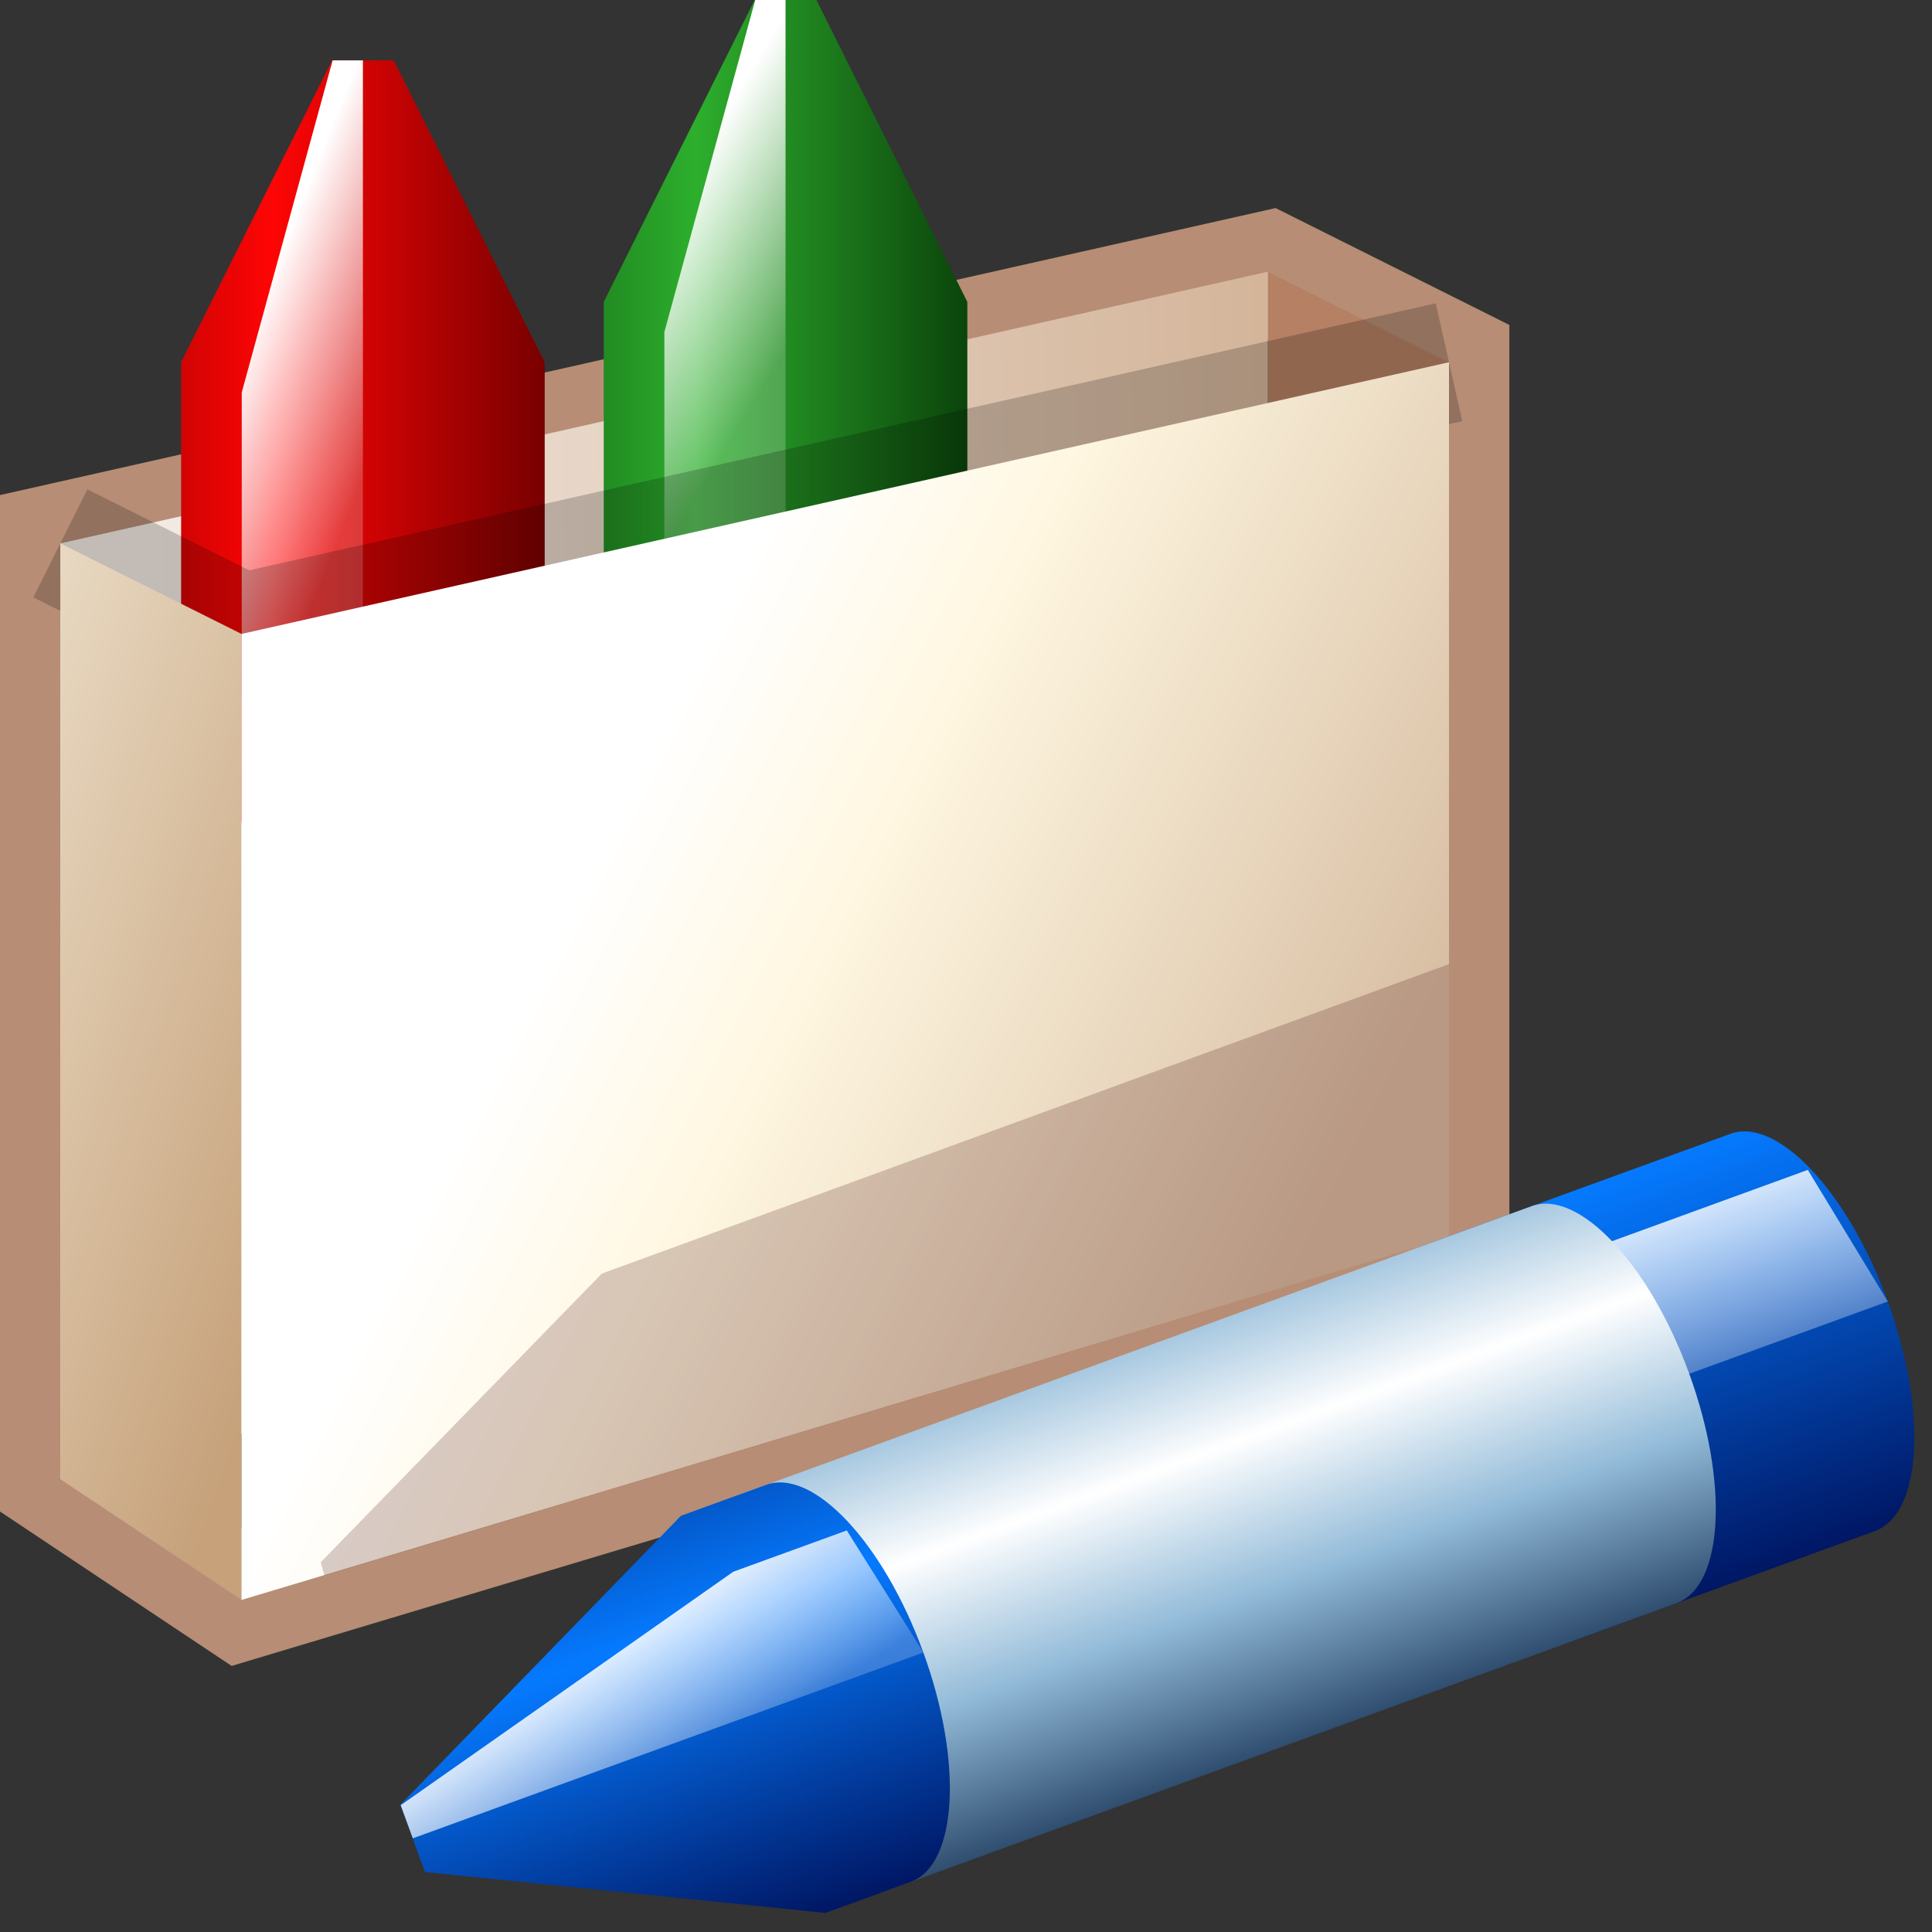 <svg xmlns="http://www.w3.org/2000/svg" xmlns:xlink="http://www.w3.org/1999/xlink" width="32" height="32" version="1">
  <rect width="100%" height="100%" fill="#333333" stroke="none"/>
  <defs>
    <linearGradient id="h">
      <stop offset="0" stop-color="#0b440b"/>
      <stop offset="1" stop-color="#2daf2d"/>
    </linearGradient>
    <linearGradient id="g">
      <stop offset="0" stop-color="#780000"/>
      <stop offset="1" stop-color="#ff0505"/>
    </linearGradient>
    <linearGradient id="f">
      <stop offset="0" stop-color="#304e70"/>
      <stop offset=".5" stop-color="#91bad8"/>
      <stop offset="1" stop-color="#fff"/>
    </linearGradient>
    <linearGradient id="e">
      <stop offset="0" stop-color="#d2b296"/>
      <stop offset="1" stop-color="#f3eae3"/>
    </linearGradient>
    <linearGradient id="a">
      <stop offset="0" stop-color="#eee2ce"/>
      <stop offset="1" stop-color="#c6a17a"/>
    </linearGradient>
    <linearGradient id="i">
      <stop offset="0" stop-color="#fff"/>
      <stop offset=".3" stop-color="#fff7e1"/>
      <stop offset="1" stop-color="#d8bfa4"/>
    </linearGradient>
    <linearGradient id="c">
      <stop offset="0" stop-color="#fff"/>
      <stop offset="1" stop-color="#fff" stop-opacity=".218"/>
    </linearGradient>
    <linearGradient id="d">
      <stop offset="0" stop-color="#fff" stop-opacity=".899"/>
      <stop offset="1" stop-color="#fff" stop-opacity=".218"/>
    </linearGradient>
    <linearGradient id="b">
      <stop offset="0" stop-color="#001764"/>
      <stop offset="1" stop-color="#057aff"/>
    </linearGradient>
    <linearGradient xlink:href="#a" id="o" x1="-.5" y1="7.5" x2="8" y2="10.5" gradientUnits="userSpaceOnUse" gradientTransform="translate(0 2)"/>
    <linearGradient xlink:href="#b" id="t" gradientUnits="userSpaceOnUse" x1="32" y1="32" x2="32" y2="27.5" gradientTransform="matrix(.94 -.342 .399 1.096 -26.349 6.522)" spreadMethod="reflect"/>
    <linearGradient xlink:href="#c" id="u" x1="12.5" y1="27" x2="13" y2="29.5" gradientUnits="userSpaceOnUse" gradientTransform="matrix(.94 -.342 .399 1.096 -12.253 1.392)"/>
    <linearGradient xlink:href="#d" id="r" x1="29.5" y1="26.5" x2="29.5" y2="29.429" gradientUnits="userSpaceOnUse" gradientTransform="matrix(.94 -.342 .399 1.096 -9.434 .366)"/>
    <linearGradient xlink:href="#e" id="j" x1="22" y1="6.5" x2="2.5" y2="7" gradientUnits="userSpaceOnUse"/>
    <linearGradient xlink:href="#b" id="q" gradientUnits="userSpaceOnUse" gradientTransform="matrix(.94 -.342 .399 1.096 -12.253 1.392)" x1="29" y1="32" x2="29" y2="26"/>
    <linearGradient xlink:href="#f" id="s" gradientUnits="userSpaceOnUse" gradientTransform="matrix(.94 -.342 .399 1.096 -14.603 2.247)" spreadMethod="reflect" x1="29" y1="32" x2="29" y2="27.714"/>
    <linearGradient xlink:href="#g" id="m" gradientUnits="userSpaceOnUse" gradientTransform="matrix(0 1 1.004 0 -23.093 -23)" spreadMethod="reflect" x1="32" y1="32" x2="32" y2="27.5"/>
    <linearGradient xlink:href="#c" id="n" gradientUnits="userSpaceOnUse" gradientTransform="matrix(0 1 1.004 0 -23.093 -8)" x1="12.5" y1="27.495" x2="13.5" y2="29.986"/>
    <linearGradient xlink:href="#h" id="k" gradientUnits="userSpaceOnUse" gradientTransform="matrix(0 1 1.004 0 -16.093 -24)" spreadMethod="reflect" x1="32" y1="32" x2="32" y2="27.5"/>
    <linearGradient xlink:href="#c" id="l" gradientUnits="userSpaceOnUse" gradientTransform="matrix(0 1 1.004 0 -16.093 -9)" x1="12.5" y1="26.996" x2="14" y2="29.487"/>
    <linearGradient xlink:href="#i" id="p" gradientUnits="userSpaceOnUse" gradientTransform="translate(0 2)" x1="12" y1="8" x2="24" y2="14"/>
  </defs>
  <path d="M1 9v15.5l3 2 20-6V6l-3-1.5L1 9z" fill="none" stroke="#b78d75" stroke-width="2"/>
  <path d="M21 18.5l3 2V6l-3-1.5v14z" fill="#b58063" fill-rule="evenodd"/>
  <path d="M1 24.5l20-5v-15L1 9v15.5z" fill="url(#j)" fill-rule="evenodd"/>
  <path style="marker:none" d="M10 5l2.5-5h1.022l2.5 5v6.5c0 .828-1.35 1.5-3.011 1.5C11.349 13 10 12.328 10 11.5V5z" fill="url(#k)" fill-rule="evenodd" overflow="visible"/>
  <path d="M11.004 12.5v-7L12.509 0h.502v13l-2.007-.5z" fill="url(#l)" fill-rule="evenodd"/>
  <path d="M3 6l2.5-5h1.022l2.5 5v6.5c0 .828-1.35 1.5-3.011 1.5C4.349 14 3 13.328 3 12.5V6z" style="marker:none" fill="url(#m)" fill-rule="evenodd" overflow="visible"/>
  <path d="M4.004 13.5v-7L5.509 1h.502v13l-2.007-.5z" fill="url(#n)" fill-rule="evenodd"/>
  <path d="M24 6L4 10.5 1 9" opacity=".2" fill="none" stroke="#000" stroke-width="2"/>
  <path d="M1 24.5l3 2v-16L1 9v15.5z" fill="url(#o)" fill-rule="evenodd"/>
  <path d="M4 26.5l20-6V6L4 10.5v16z" fill="url(#p)" fill-rule="evenodd"/>
  <path style="marker:none" d="M23.493 20.661l2.394 6.578 5.168-1.88c.779-.284.874-1.987.213-3.803-.66-1.815-1.829-3.059-2.607-2.776l-5.168 1.881z" fill="url(#q)" fill-rule="evenodd" overflow="visible"/>
  <path style="marker:none" d="M25.714 20.917l4.229-1.54 1.325 2.18-4.699 1.71-.855-2.35z" fill="url(#r)" fill-rule="evenodd" overflow="visible"/>
  <path d="M24 15.969L9.969 21.094l-4.656 4.781s.029.129.062.219L24 20.5v-4.531z" fill="#3c0000" fill-rule="evenodd" opacity=".2"/>
  <path style="marker:none" d="M12.217 24.766l2.394 6.577 13.156-4.788c.778-.283.873-1.986.212-3.802-.66-1.815-1.829-3.059-2.607-2.776l-13.155 4.789z" fill="url(#s)" fill-rule="evenodd" overflow="visible"/>
  <path style="marker:none" d="M11.277 25.108L6.633 29.89l.406 1.116 6.632.678 1.41-.513c.778-.283.873-1.986.212-3.802-.66-1.815-1.828-3.059-2.606-2.775l-1.41.513z" fill="url(#t)" fill-rule="evenodd" overflow="visible"/>
  <path d="M14.025 25.349l-1.88.684L6.637 29.9l.2.549 6.108-2.223 2.35-.856-1.269-2.021z" fill="url(#u)" fill-rule="evenodd"/>
</svg>
